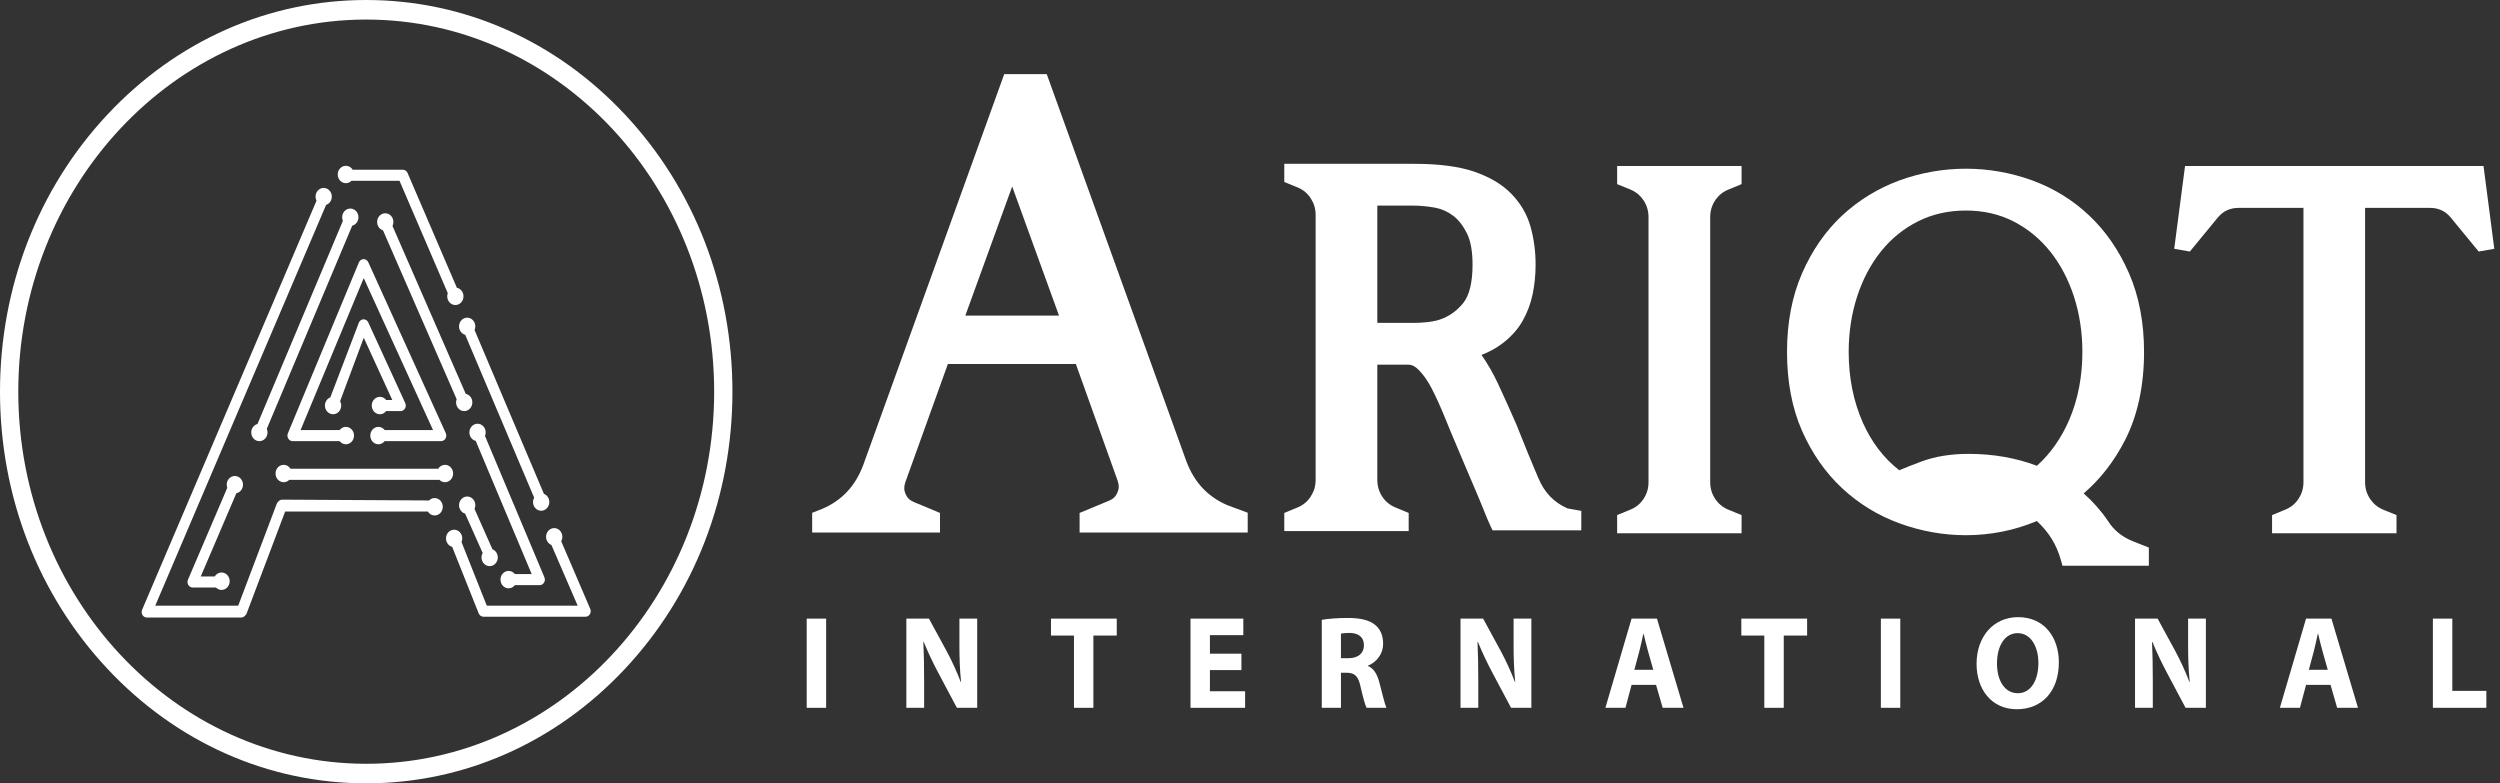 <svg width="150" height="47" viewBox="0 0 150 47" fill="none" xmlns="http://www.w3.org/2000/svg">
<rect x="0" y="0" width="150" height="47" fill="#333333" stroke="none"/>
<path d="M33.672 32.474C33.715 32.396 33.741 32.306 33.741 32.209C33.741 31.92 33.523 31.686 33.252 31.686C32.983 31.686 32.764 31.92 32.764 32.209C32.764 32.434 32.899 32.626 33.086 32.699L34.66 36.339H29.207L27.691 32.523C27.719 32.456 27.736 32.382 27.736 32.303C27.736 32.015 27.517 31.782 27.248 31.782C26.978 31.782 26.76 32.015 26.76 32.303C26.76 32.548 26.917 32.753 27.13 32.81L28.724 36.809C28.775 36.927 28.886 37.003 29.007 37.003H35.133C35.238 37.003 35.335 36.947 35.393 36.854C35.45 36.76 35.46 36.642 35.418 36.539L33.672 32.474Z" fill="white"/>
<path d="M14.182 29.593C14.408 29.548 14.579 29.336 14.579 29.08C14.579 28.792 14.36 28.559 14.091 28.559C13.822 28.559 13.603 28.792 13.603 29.08C13.603 29.148 13.615 29.211 13.636 29.27L11.278 34.782C11.234 34.884 11.242 35.004 11.299 35.099C11.357 35.195 11.455 35.252 11.561 35.252H12.958C13.045 35.34 13.163 35.395 13.292 35.395C13.562 35.395 13.781 35.161 13.781 34.873C13.781 34.584 13.562 34.35 13.292 34.35C13.12 34.35 12.97 34.445 12.883 34.587H12.045L14.182 29.593Z" fill="white"/>
<path d="M23.538 24H23.17C23.08 23.884 22.945 23.81 22.794 23.81C22.524 23.81 22.305 24.044 22.305 24.333C22.305 24.621 22.524 24.855 22.794 24.855C22.945 24.855 23.08 24.78 23.17 24.665H24.036C24.143 24.665 24.243 24.605 24.3 24.508C24.357 24.411 24.363 24.289 24.315 24.186L22.095 19.344C22.043 19.229 21.931 19.156 21.812 19.158C21.692 19.16 21.584 19.235 21.535 19.352L19.82 23.841C19.631 23.914 19.496 24.106 19.496 24.333C19.496 24.621 19.715 24.855 19.985 24.855C20.254 24.855 20.473 24.621 20.473 24.333C20.473 24.237 20.448 24.147 20.406 24.07L21.826 20.266L23.538 24Z" fill="white"/>
<path d="M21.507 13.035C21.507 12.746 21.288 12.513 21.018 12.513C20.749 12.513 20.53 12.746 20.53 13.035C20.53 13.111 20.546 13.184 20.574 13.25L15.449 25.44C15.235 25.495 15.074 25.701 15.074 25.948C15.074 26.236 15.293 26.47 15.563 26.47C15.832 26.47 16.051 26.236 16.051 25.948C16.051 25.87 16.035 25.798 16.007 25.732L21.132 13.542C21.347 13.487 21.507 13.281 21.507 13.035Z" fill="white"/>
<path d="M20.752 10.991C20.882 10.991 20.999 10.937 21.087 10.848H23.971L26.867 17.59C26.846 17.649 26.834 17.713 26.834 17.78C26.834 18.068 27.053 18.302 27.322 18.302C27.591 18.302 27.81 18.068 27.81 17.78C27.81 17.524 27.639 17.312 27.413 17.267L24.453 10.377C24.402 10.259 24.292 10.184 24.17 10.184H21.161C21.074 10.041 20.924 9.947 20.752 9.947C20.483 9.947 20.264 10.181 20.264 10.468C20.264 10.757 20.483 10.991 20.752 10.991Z" fill="white"/>
<path d="M27.853 24.666C28.123 24.666 28.341 24.431 28.341 24.143C28.341 23.889 28.171 23.677 27.945 23.631L23.549 13.557C23.584 13.486 23.604 13.405 23.604 13.319C23.604 13.03 23.385 12.797 23.116 12.797C22.846 12.797 22.627 13.03 22.627 13.319C22.627 13.557 22.776 13.757 22.979 13.82L27.399 23.952C27.378 24.012 27.365 24.075 27.365 24.143C27.365 24.431 27.583 24.666 27.853 24.666Z" fill="white"/>
<path d="M30.517 34.255C30.248 34.255 30.029 34.488 30.029 34.776C30.029 35.065 30.248 35.299 30.517 35.299C30.669 35.299 30.804 35.225 30.894 35.109H32.382C32.487 35.109 32.585 35.052 32.642 34.957C32.7 34.863 32.708 34.744 32.665 34.64L29.113 26.19C29.109 26.18 29.103 26.171 29.098 26.16C29.125 26.095 29.141 26.023 29.141 25.947C29.141 25.658 28.922 25.424 28.653 25.424C28.383 25.424 28.164 25.658 28.164 25.947C28.164 26.195 28.327 26.403 28.545 26.455C28.545 26.458 28.546 26.46 28.547 26.462L31.901 34.444H30.894C30.804 34.329 30.669 34.255 30.517 34.255Z" fill="white"/>
<path d="M29.379 33.968C29.649 33.968 29.868 33.734 29.868 33.445C29.868 33.22 29.734 33.029 29.546 32.955L28.472 30.536C28.502 30.468 28.52 30.392 28.52 30.312C28.52 30.024 28.301 29.79 28.032 29.79C27.762 29.79 27.543 30.024 27.543 30.312C27.543 30.555 27.699 30.759 27.908 30.817L28.96 33.179C28.917 33.257 28.891 33.348 28.891 33.445C28.891 33.734 29.11 33.968 29.379 33.968Z" fill="white"/>
<path d="M22.706 26.657C22.858 26.657 22.993 26.583 23.083 26.467H26.467C26.573 26.467 26.672 26.41 26.73 26.314C26.786 26.218 26.794 26.098 26.75 25.995L22.1 15.741C22.049 15.622 21.94 15.547 21.816 15.548C21.694 15.549 21.584 15.626 21.534 15.745L17.273 26C17.23 26.102 17.239 26.221 17.297 26.316C17.354 26.41 17.452 26.467 17.557 26.467H20.376C20.466 26.583 20.601 26.657 20.752 26.657C21.023 26.657 21.241 26.423 21.241 26.135C21.241 25.846 21.023 25.612 20.752 25.612C20.601 25.612 20.466 25.686 20.376 25.803H18.035L21.824 16.685L25.981 25.803H23.083C22.993 25.686 22.858 25.612 22.706 25.612C22.436 25.612 22.218 25.846 22.218 26.135C22.218 26.423 22.436 26.657 22.706 26.657Z" fill="white"/>
<path d="M17.022 28.933C17.151 28.933 17.269 28.879 17.356 28.791H26.364C26.452 28.879 26.57 28.933 26.699 28.933C26.968 28.933 27.187 28.699 27.187 28.411C27.187 28.122 26.968 27.889 26.699 27.889C26.527 27.889 26.377 27.983 26.29 28.126H17.43C17.343 27.983 17.192 27.889 17.022 27.889C16.752 27.889 16.533 28.122 16.533 28.411C16.533 28.699 16.752 28.933 17.022 28.933Z" fill="white"/>
<path d="M26.078 29.884C25.946 29.884 25.826 29.941 25.737 30.034C25.719 30.03 25.7 30.027 25.68 30.027L16.936 29.979H16.934C16.84 29.979 16.752 30.026 16.693 30.102C16.658 30.132 16.629 30.171 16.609 30.216L14.293 36.341H9.314L19.565 12.296C19.764 12.23 19.908 12.031 19.908 11.797C19.908 11.509 19.689 11.275 19.42 11.275C19.15 11.275 18.932 11.509 18.932 11.797C18.932 11.886 18.953 11.97 18.99 12.044L8.528 36.583C8.484 36.686 8.492 36.806 8.549 36.901C8.607 36.996 8.705 37.053 8.811 37.053H14.469C14.563 37.053 14.651 37.007 14.709 36.931C14.744 36.901 14.773 36.862 14.794 36.817L17.109 30.691H25.67C25.756 30.834 25.907 30.929 26.079 30.929C26.348 30.929 26.567 30.695 26.567 30.407C26.567 30.119 26.348 29.884 26.078 29.884Z" fill="white"/>
<path d="M27.543 19.583C27.543 19.827 27.701 20.032 27.913 20.089L32.049 29.859C32.007 29.936 31.982 30.026 31.982 30.122C31.982 30.41 32.201 30.645 32.47 30.645C32.74 30.645 32.959 30.41 32.959 30.122C32.959 29.895 32.824 29.703 32.635 29.631L28.474 19.803C28.503 19.736 28.519 19.662 28.519 19.583C28.519 19.295 28.301 19.061 28.032 19.061C27.762 19.061 27.543 19.294 27.543 19.583Z" fill="white"/>
<path d="M37.511 6.884C33.361 2.445 27.843 0 21.973 0C16.104 0 10.586 2.445 6.436 6.884C2.286 11.322 0 17.223 0 23.5C0 29.777 2.286 35.678 6.436 40.117C10.586 44.555 16.104 47 21.973 47C27.843 47 33.361 44.555 37.511 40.117C41.661 35.678 43.946 29.777 43.946 23.5C43.946 17.223 41.661 11.322 37.511 6.884ZM21.973 45.827C10.462 45.827 1.097 35.811 1.097 23.5C1.097 11.189 10.462 1.173 21.973 1.173C33.485 1.173 42.85 11.189 42.85 23.5C42.85 35.811 33.485 45.827 21.973 45.827Z" fill="white"/>
<path d="M71.186 27.688L62.804 4.446H60.254L51.793 27.905C51.319 29.164 50.519 30.02 49.355 30.523L48.73 30.77V31.953H56.4V30.776L54.839 30.125C54.592 30.025 54.434 29.873 54.332 29.639C54.233 29.405 54.231 29.182 54.324 28.924L56.872 21.841H64.552L67.056 28.836C67.149 29.094 67.149 29.317 67.047 29.551C66.949 29.786 66.787 29.943 66.54 30.043L64.776 30.776V31.953H74.862V30.764L73.632 30.307C72.46 29.797 71.659 28.942 71.186 27.688ZM63.541 18.935H57.92L60.731 11.189L63.541 18.935Z" fill="white"/>
<path d="M92.3 28.678L92.294 28.672C92.108 28.239 91.906 27.752 91.686 27.219C91.47 26.68 91.237 26.1 90.985 25.473C90.629 24.653 90.254 23.821 89.876 23.013C89.588 22.398 89.257 21.817 88.889 21.296C89.369 21.109 89.786 20.88 90.139 20.61C90.651 20.224 91.059 19.773 91.35 19.263C91.635 18.765 91.84 18.226 91.96 17.646C92.075 17.089 92.136 16.492 92.136 15.877C92.136 15.074 92.031 14.306 91.829 13.591C91.615 12.841 91.22 12.173 90.659 11.605C90.106 11.043 89.35 10.604 88.416 10.287C87.501 9.982 86.312 9.83 84.883 9.83H77.057V10.92L77.876 11.254C78.204 11.394 78.457 11.606 78.651 11.909C78.842 12.209 78.938 12.531 78.938 12.9V28.789C78.938 29.158 78.842 29.48 78.651 29.779C78.457 30.084 78.204 30.295 77.881 30.436L77.057 30.776V31.865H84.521V30.776L83.701 30.436C83.373 30.295 83.118 30.084 82.924 29.779C82.732 29.48 82.639 29.158 82.639 28.789V21.882H84.513C84.721 21.882 84.924 21.987 85.137 22.21C85.403 22.479 85.658 22.843 85.893 23.293C86.145 23.774 86.405 24.348 86.674 25.004C86.945 25.678 87.232 26.363 87.534 27.067C87.887 27.916 88.192 28.619 88.437 29.193C88.676 29.756 88.868 30.207 89.005 30.558C89.171 30.981 89.311 31.308 89.424 31.549L89.552 31.818H94.877V30.652L94.053 30.506C93.229 30.143 92.656 29.544 92.3 28.678ZM88.353 15.877C88.353 16.949 88.164 17.722 87.791 18.185C87.394 18.671 86.934 18.993 86.386 19.175L86.216 19.228C86.019 19.275 85.825 19.31 85.635 19.328C85.37 19.357 85.102 19.374 84.841 19.374H82.639V12.338H84.841C85.246 12.338 85.674 12.385 86.112 12.461C86.507 12.537 86.868 12.701 87.194 12.947C87.515 13.194 87.794 13.551 88.019 14.008C88.241 14.453 88.353 15.085 88.353 15.877Z" fill="white"/>
<path d="M97.029 11.049L97.849 11.383C98.177 11.523 98.429 11.741 98.626 12.039C98.818 12.338 98.911 12.666 98.911 13.03V28.924C98.911 29.294 98.818 29.616 98.626 29.915C98.429 30.214 98.177 30.43 97.854 30.565L97.029 30.905V31.995H104.494V30.905L103.675 30.571C103.349 30.43 103.094 30.214 102.899 29.914C102.705 29.616 102.612 29.294 102.612 28.924V13.03C102.612 12.666 102.705 12.338 102.899 12.039C103.094 11.741 103.349 11.523 103.669 11.389L104.494 11.049V9.959H97.029V11.049H97.029Z" fill="white"/>
<path d="M126.477 31.256L126.468 31.245C126.047 30.624 125.559 30.079 125.019 29.605C126.022 28.749 126.855 27.671 127.504 26.406C128.26 24.923 128.643 23.142 128.643 21.115C128.643 19.357 128.339 17.769 127.742 16.399C127.142 15.028 126.342 13.862 125.357 12.937C124.376 12.004 123.22 11.295 121.927 10.821C119.358 9.89 116.545 9.89 113.978 10.821C112.685 11.295 111.527 12.004 110.529 12.93C109.53 13.862 108.722 15.028 108.124 16.399C107.525 17.769 107.221 19.357 107.221 21.115C107.221 22.902 107.525 24.495 108.124 25.855C108.722 27.208 109.532 28.368 110.529 29.294C111.527 30.225 112.685 30.935 113.978 31.403C115.26 31.871 116.599 32.112 117.952 32.112C119.44 32.112 120.87 31.825 122.211 31.262C122.929 31.924 123.401 32.692 123.652 33.6L123.751 33.946H128.931V32.856L127.975 32.475C127.326 32.218 126.832 31.819 126.477 31.256ZM124.943 21.115C124.943 22.58 124.683 23.945 124.168 25.158C123.691 26.271 123.039 27.208 122.215 27.947C120.957 27.472 119.582 27.232 118.117 27.232C117.062 27.232 116.123 27.384 115.325 27.677C114.726 27.9 114.273 28.076 113.956 28.216C113.03 27.495 112.299 26.54 111.776 25.369C111.209 24.097 110.921 22.668 110.921 21.115C110.921 19.949 111.09 18.83 111.428 17.793C111.762 16.762 112.241 15.854 112.857 15.086C113.466 14.325 114.213 13.716 115.079 13.282C115.939 12.848 116.909 12.632 117.952 12.632C118.996 12.632 119.957 12.848 120.804 13.282C121.655 13.716 122.398 14.325 123.009 15.086C123.622 15.854 124.101 16.762 124.436 17.793C124.773 18.83 124.943 19.949 124.943 21.115Z" fill="white"/>
<path d="M149.011 9.959H131.103L130.453 14.928L131.392 15.092L133.072 13.047C133.395 12.661 133.804 12.473 134.327 12.473H138.208V28.924C138.208 29.294 138.112 29.616 137.921 29.915C137.726 30.214 137.471 30.43 137.148 30.565L136.324 30.905V31.995H143.79V30.905L142.969 30.571C142.643 30.43 142.388 30.214 142.193 29.914C141.998 29.616 141.905 29.294 141.905 28.924V12.473H145.787C146.31 12.473 146.718 12.66 147.039 13.047L148.721 15.092L149.658 14.928L149.011 9.959Z" fill="white"/>
<path d="M49.568 37.117V42.468H48.402V37.117H49.568Z" fill="white"/>
<path d="M54.381 42.468V37.117H55.737L56.804 39.078C57.108 39.642 57.413 40.308 57.642 40.912H57.665C57.588 40.205 57.565 39.483 57.565 38.681V37.117H58.632V42.468H57.413L56.316 40.404C56.011 39.832 55.676 39.141 55.425 38.514L55.402 38.522C55.432 39.229 55.448 39.983 55.448 40.856V42.468H54.381V42.468Z" fill="white"/>
<path d="M64.438 38.133H63.059V37.117H67.005V38.133H65.603V42.468H64.438V38.133H64.438Z" fill="white"/>
<path d="M74.485 40.205H72.595V41.475H74.706V42.468H71.43V37.117H74.599V38.109H72.595V39.221H74.485V40.205Z" fill="white"/>
<path d="M79.307 37.189C79.68 37.126 80.236 37.078 80.853 37.078C81.615 37.078 82.149 37.197 82.514 37.498C82.819 37.752 82.987 38.126 82.987 38.618C82.987 39.301 82.522 39.769 82.08 39.936V39.96C82.438 40.111 82.636 40.468 82.765 40.96C82.926 41.563 83.086 42.261 83.184 42.468H81.996C81.912 42.318 81.79 41.881 81.638 41.222C81.501 40.555 81.28 40.373 80.807 40.364H80.457V42.468H79.307V37.189H79.307ZM80.457 39.491H80.915C81.493 39.491 81.836 39.19 81.836 38.721C81.836 38.229 81.516 37.983 80.983 37.975C80.701 37.975 80.541 37.999 80.457 38.015V39.491H80.457Z" fill="white"/>
<path d="M87.631 42.468V37.117H88.987L90.054 39.078C90.358 39.642 90.663 40.308 90.892 40.912H90.914C90.838 40.205 90.816 39.483 90.816 38.681V37.117H91.882V42.468H90.663L89.566 40.404C89.261 39.832 88.926 39.141 88.675 38.514L88.652 38.522C88.682 39.229 88.697 39.983 88.697 40.856V42.468H87.631V42.468Z" fill="white"/>
<path d="M97.894 41.094L97.528 42.468H96.324L97.894 37.117H99.417L101.01 42.468H99.76L99.364 41.094H97.894ZM99.197 40.189L98.876 39.054C98.785 38.737 98.694 38.34 98.617 38.022H98.602C98.526 38.34 98.45 38.745 98.366 39.054L98.061 40.189H99.197Z" fill="white"/>
<path d="M105.859 38.133H104.48V37.117H108.427V38.133H107.025V42.468H105.859V38.133Z" fill="white"/>
<path d="M114.017 37.117V42.468H112.852V37.117H114.017Z" fill="white"/>
<path d="M123.531 39.736C123.531 41.49 122.51 42.554 121.009 42.554C119.485 42.554 118.594 41.355 118.594 39.831C118.594 38.227 119.576 37.029 121.093 37.029C122.669 37.029 123.531 38.259 123.531 39.736ZM119.82 39.807C119.82 40.855 120.293 41.593 121.07 41.593C121.855 41.593 122.304 40.815 122.304 39.775C122.304 38.815 121.862 37.989 121.062 37.989C120.277 37.989 119.82 38.767 119.82 39.807Z" fill="white"/>
<path d="M128.102 42.468V37.117H129.458L130.524 39.078C130.829 39.642 131.134 40.308 131.362 40.912H131.385C131.309 40.205 131.286 39.483 131.286 38.681V37.117H132.353V42.468H131.134L130.037 40.404C129.732 39.832 129.397 39.141 129.145 38.514L129.122 38.522C129.153 39.229 129.168 39.983 129.168 40.856V42.468H128.102V42.468Z" fill="white"/>
<path d="M138.363 41.094L137.997 42.468H136.793L138.363 37.117H139.886L141.479 42.468H140.229L139.833 41.094H138.363ZM139.666 40.189L139.345 39.054C139.254 38.737 139.163 38.34 139.087 38.022H139.071C138.995 38.34 138.919 38.745 138.835 39.054L138.53 40.189H139.666Z" fill="white"/>
<path d="M145.973 37.117H147.139V41.452H149.181V42.468H145.973V37.117H145.973Z" fill="white"/>
</svg>
